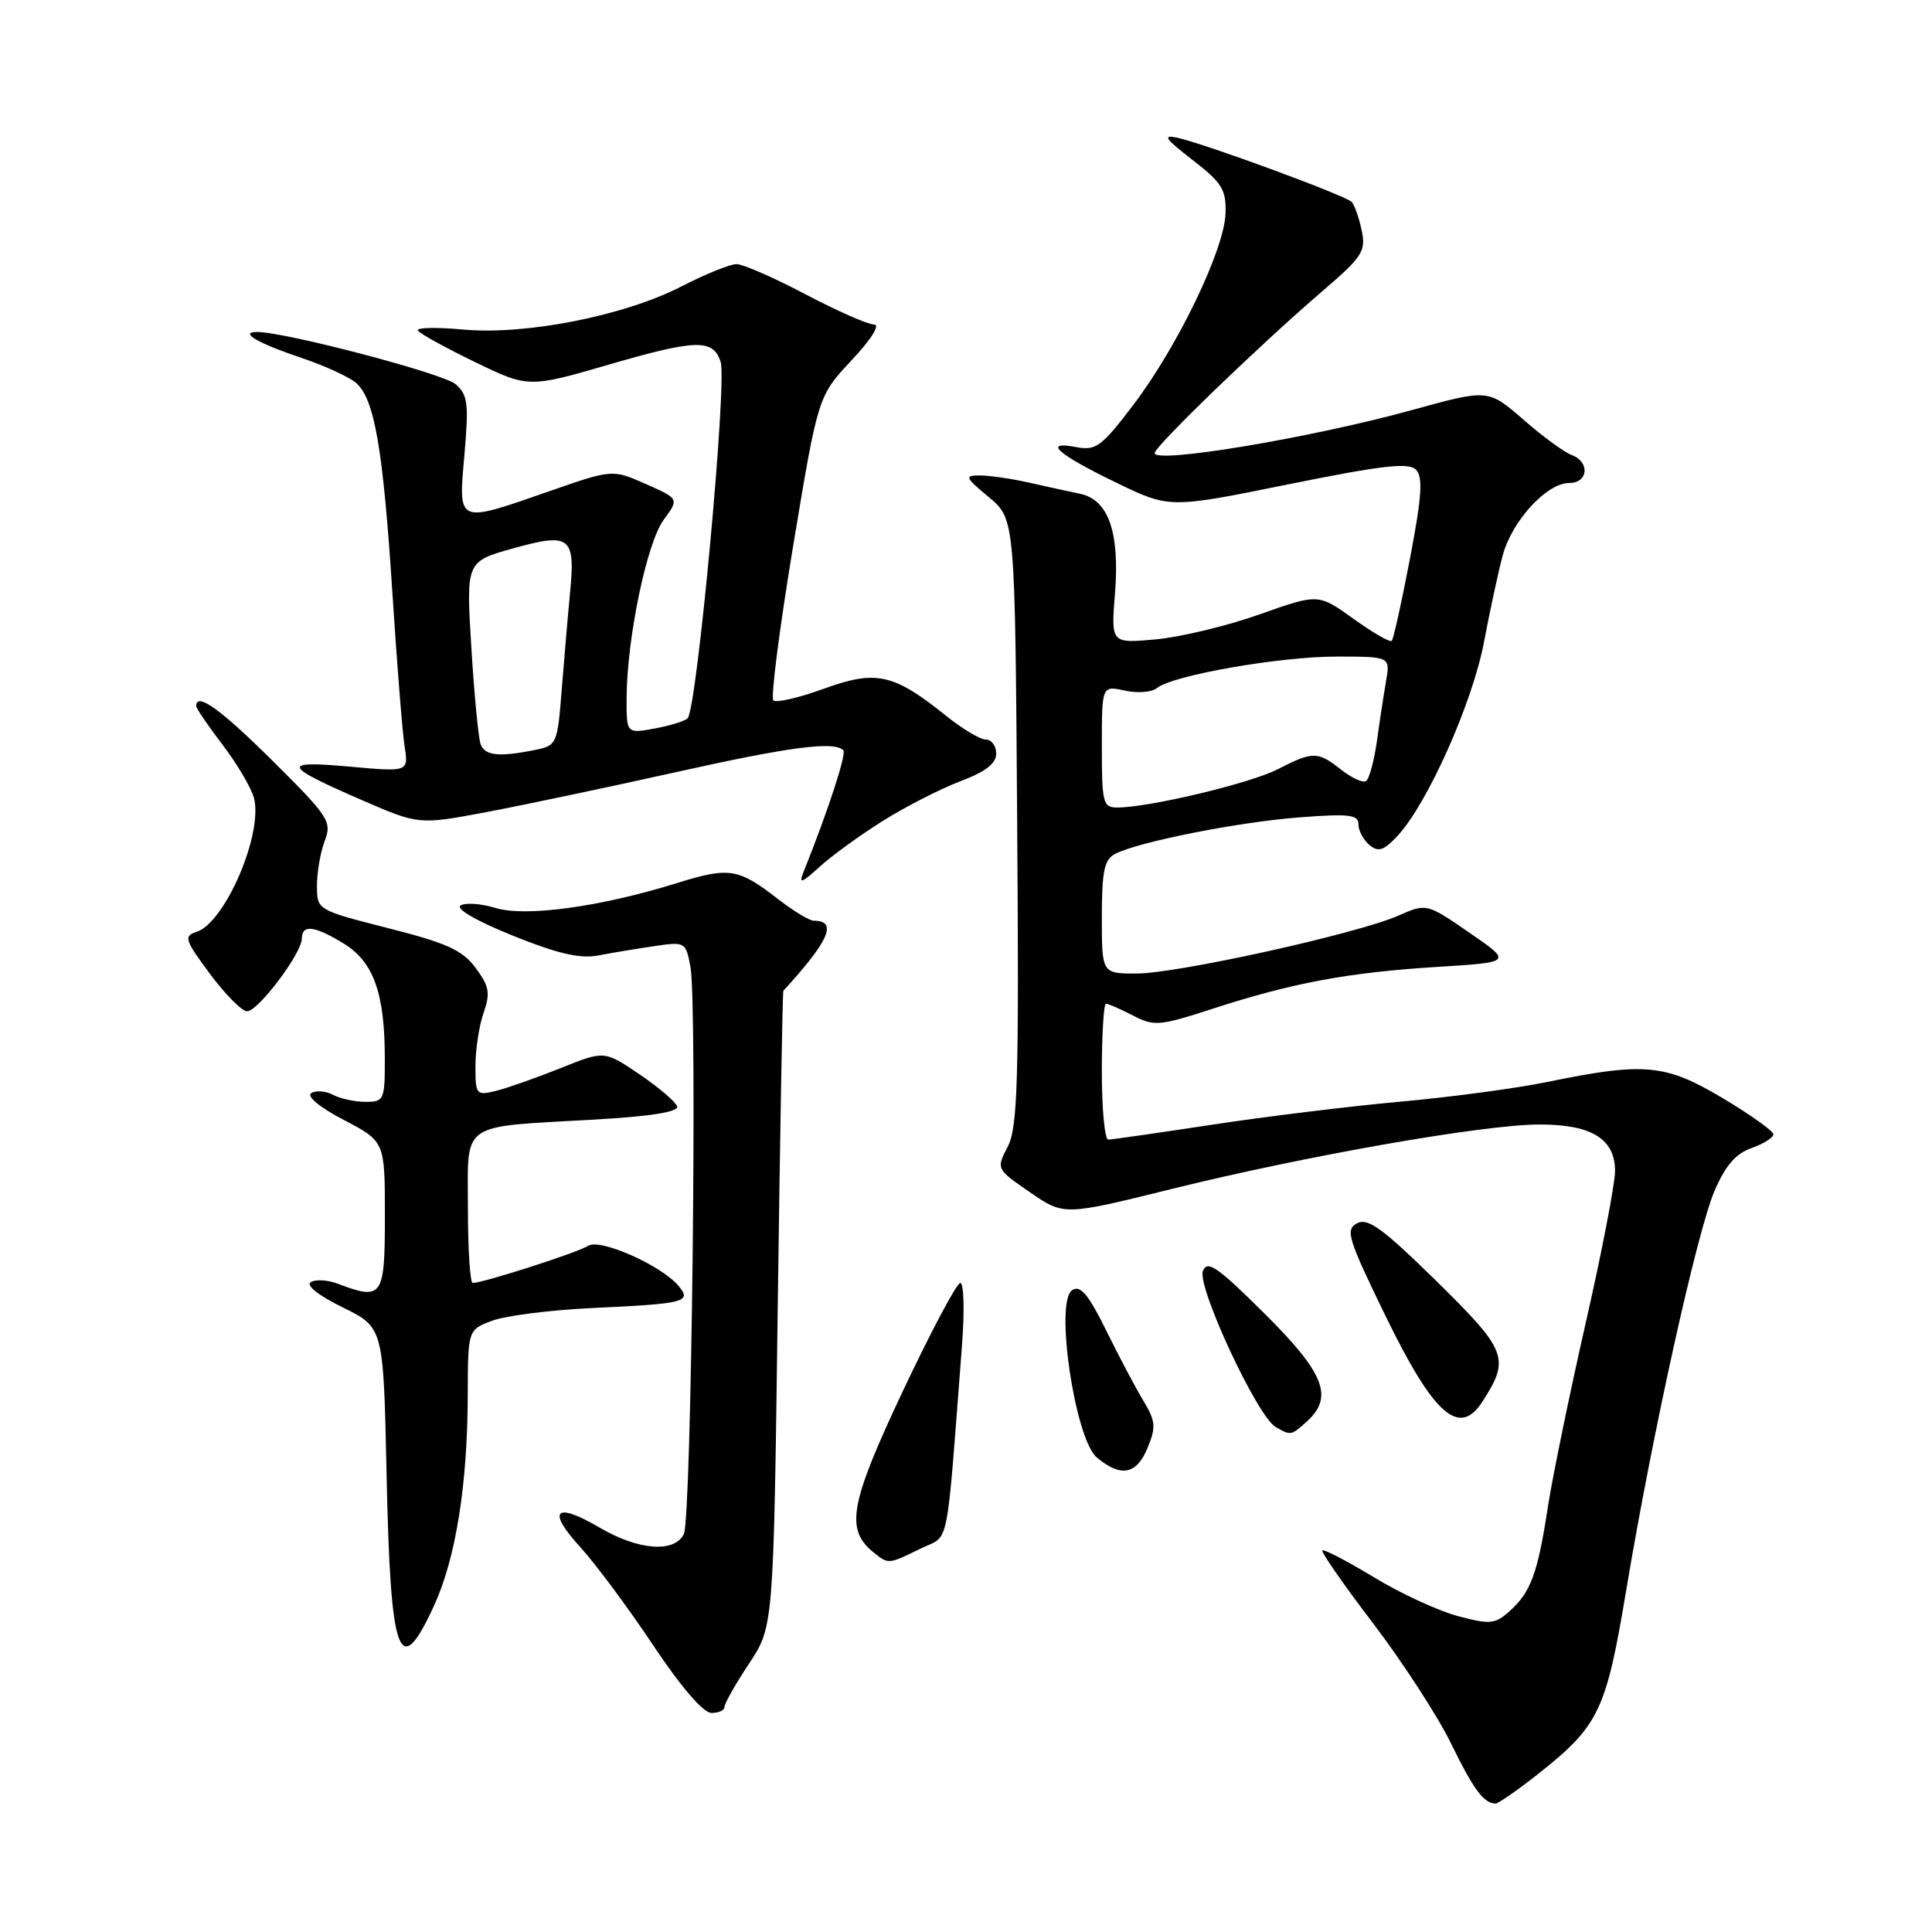 <?xml version="1.0" encoding="UTF-8" standalone="no"?>
<!DOCTYPE svg PUBLIC "-//W3C//DTD SVG 1.1//EN" "http://www.w3.org/Graphics/SVG/1.1/DTD/svg11.dtd" >
<svg xmlns="http://www.w3.org/2000/svg" xmlns:xlink="http://www.w3.org/1999/xlink" version="1.1" viewBox="0 0 256 256">
 <g >
 <path fill="currentColor"
d=" M 203.79 235.07 C 211.87 228.69 212.81 226.72 215.47 210.78 C 218.94 189.98 224.86 163.22 227.18 157.81 C 228.63 154.43 230.00 152.85 232.10 152.12 C 233.69 151.56 234.99 150.74 234.98 150.30 C 234.97 149.86 231.94 147.70 228.25 145.50 C 220.64 140.97 217.91 140.72 205.00 143.37 C 200.88 144.22 192.10 145.39 185.50 145.98 C 178.90 146.58 167.70 147.95 160.60 149.03 C 153.51 150.11 147.32 151.00 146.85 151.00 C 146.38 151.00 146.00 146.95 146.00 142.00 C 146.00 137.05 146.25 133.00 146.55 133.00 C 146.85 133.00 148.46 133.70 150.12 134.56 C 152.94 136.02 153.63 135.96 160.82 133.62 C 171.28 130.23 178.69 128.85 190.44 128.12 C 200.39 127.50 200.39 127.50 194.71 123.59 C 189.03 119.68 189.03 119.68 185.26 121.34 C 179.82 123.73 155.97 129.00 150.59 129.00 C 146.00 129.00 146.00 129.00 146.00 121.54 C 146.00 115.44 146.32 113.90 147.75 113.15 C 150.81 111.56 163.98 108.94 172.13 108.31 C 178.78 107.80 180.00 107.94 180.00 109.23 C 180.00 110.07 180.66 111.30 181.46 111.97 C 182.65 112.95 183.36 112.72 185.22 110.71 C 189.17 106.44 195.11 93.11 196.63 85.11 C 197.42 80.92 198.54 75.74 199.12 73.58 C 200.36 69.00 204.95 64.00 207.92 64.00 C 210.46 64.00 210.71 61.20 208.25 60.29 C 207.29 59.94 204.48 57.89 202.02 55.74 C 197.17 51.52 197.27 51.53 187.00 54.36 C 173.76 58.01 153.00 61.48 153.00 60.04 C 153.00 59.15 166.90 45.72 175.28 38.53 C 180.54 34.01 181.01 33.29 180.43 30.53 C 180.08 28.86 179.48 27.17 179.11 26.76 C 178.33 25.92 159.78 19.09 156.00 18.25 C 153.99 17.81 154.38 18.38 158.00 21.18 C 161.93 24.22 162.49 25.12 162.39 28.27 C 162.25 33.03 156.07 45.88 150.20 53.61 C 145.95 59.21 145.22 59.74 142.59 59.24 C 138.08 58.38 140.11 60.18 147.90 63.95 C 154.96 67.37 154.96 67.37 170.69 64.18 C 183.26 61.64 186.67 61.25 187.63 62.25 C 188.57 63.23 188.40 65.79 186.83 74.00 C 185.73 79.78 184.64 84.69 184.41 84.92 C 184.18 85.15 181.90 83.83 179.34 81.99 C 174.68 78.65 174.68 78.65 166.90 81.41 C 162.62 82.93 156.43 84.42 153.16 84.72 C 147.21 85.26 147.21 85.26 147.74 78.66 C 148.39 70.55 146.88 66.21 143.12 65.43 C 141.68 65.13 138.61 64.46 136.31 63.94 C 134.00 63.42 131.09 63.00 129.84 63.00 C 127.76 63.00 127.86 63.24 131.04 65.89 C 134.50 68.78 134.50 68.78 134.78 108.88 C 135.03 143.33 134.85 149.39 133.53 151.94 C 132.00 154.90 132.00 154.90 136.49 157.99 C 140.98 161.08 140.98 161.08 155.24 157.55 C 172.98 153.15 196.65 149.00 204.00 149.00 C 210.91 149.00 214.00 150.91 214.00 155.17 C 214.00 156.85 212.25 165.94 210.10 175.36 C 207.96 184.79 205.71 195.73 205.10 199.68 C 203.76 208.47 202.85 210.94 200.07 213.45 C 198.11 215.21 197.47 215.28 193.21 214.15 C 190.62 213.47 185.59 211.15 182.04 208.99 C 178.49 206.84 175.42 205.24 175.22 205.44 C 175.02 205.64 178.06 210.01 181.98 215.15 C 185.89 220.29 190.52 227.43 192.26 231.00 C 195.25 237.12 196.60 238.95 198.16 238.98 C 198.52 238.99 201.06 237.23 203.79 235.07 Z  M 96.00 226.17 C 96.00 225.72 97.46 223.14 99.25 220.44 C 102.50 215.53 102.50 215.53 103.05 173.52 C 103.36 150.41 103.69 131.40 103.80 131.28 C 109.88 124.65 111.03 122.00 107.83 122.00 C 107.26 122.00 105.15 120.72 103.14 119.17 C 97.85 115.05 96.65 114.85 89.74 117.00 C 79.59 120.17 69.64 121.53 65.66 120.31 C 63.76 119.73 61.68 119.58 61.03 119.98 C 60.33 120.41 63.16 122.05 67.93 123.97 C 73.87 126.37 76.86 127.06 79.25 126.61 C 81.04 126.26 84.38 125.71 86.68 125.37 C 90.80 124.76 90.87 124.81 91.49 128.13 C 92.41 133.01 91.62 201.17 90.62 203.25 C 89.40 205.80 84.61 205.44 79.46 202.42 C 73.54 198.95 72.41 200.10 76.89 205.00 C 78.91 207.22 83.25 213.06 86.53 217.98 C 90.20 223.49 93.17 226.95 94.25 226.97 C 95.21 226.99 96.00 226.63 96.00 226.17 Z  M 57.53 212.72 C 60.40 206.44 61.95 196.73 61.98 184.85 C 62.00 176.20 62.00 176.20 65.25 174.99 C 67.04 174.33 73.00 173.58 78.50 173.32 C 90.80 172.75 91.68 172.52 89.93 170.41 C 87.65 167.67 79.52 164.06 77.93 165.08 C 76.57 165.96 64.01 170.00 62.64 170.00 C 62.29 170.00 62.00 165.55 62.00 160.12 C 62.00 148.47 60.70 149.38 78.78 148.35 C 86.27 147.92 89.95 147.33 89.72 146.60 C 89.53 145.99 87.28 144.08 84.73 142.35 C 80.08 139.20 80.08 139.20 74.29 141.53 C 71.10 142.81 67.26 144.16 65.75 144.54 C 63.10 145.19 63.00 145.08 63.00 141.26 C 63.00 139.08 63.48 135.91 64.08 134.21 C 64.99 131.59 64.83 130.69 63.03 128.26 C 61.29 125.90 59.24 124.97 51.46 122.99 C 42.00 120.58 42.00 120.58 42.00 117.36 C 42.00 115.58 42.46 112.91 43.03 111.42 C 44.00 108.87 43.59 108.23 36.16 100.85 C 29.23 93.97 26.00 91.65 26.00 93.56 C 26.00 93.87 27.59 96.20 29.53 98.74 C 31.46 101.28 33.32 104.44 33.66 105.77 C 34.86 110.56 29.80 122.29 26.02 123.49 C 24.32 124.03 24.48 124.55 27.82 129.04 C 29.84 131.77 32.06 134.00 32.74 134.00 C 34.21 134.00 40.00 126.30 40.00 124.35 C 40.00 122.45 41.73 122.67 45.60 125.06 C 49.50 127.47 50.99 131.65 50.99 140.25 C 51.00 145.76 50.89 146.00 48.43 146.00 C 47.02 146.00 45.09 145.58 44.13 145.07 C 43.17 144.56 41.88 144.46 41.25 144.84 C 40.58 145.26 42.33 146.71 45.56 148.40 C 51.00 151.25 51.00 151.25 51.00 161.12 C 51.00 171.90 50.69 172.35 44.73 170.09 C 43.41 169.59 41.82 169.50 41.18 169.89 C 40.49 170.31 42.20 171.66 45.42 173.24 C 50.81 175.89 50.81 175.89 51.22 195.19 C 51.73 219.72 52.87 222.89 57.53 212.72 Z  M 122.00 205.19 C 125.90 203.29 125.33 206.10 127.47 178.25 C 127.82 173.71 127.72 170.00 127.25 170.00 C 126.77 170.00 123.35 176.45 119.63 184.33 C 112.57 199.31 111.96 202.69 115.81 205.75 C 117.74 207.29 117.71 207.29 122.00 205.19 Z  M 152.06 191.85 C 153.20 189.09 153.13 188.32 151.50 185.60 C 150.47 183.90 148.25 179.70 146.57 176.28 C 144.20 171.48 143.17 170.26 142.07 170.95 C 139.73 172.41 142.43 190.70 145.34 193.13 C 148.53 195.79 150.59 195.40 152.06 191.85 Z  M 173.17 188.35 C 176.75 185.11 175.51 181.95 167.54 174.04 C 161.29 167.83 159.97 166.92 159.39 168.43 C 158.60 170.50 166.58 187.64 169.00 189.06 C 171.02 190.25 171.08 190.24 173.17 188.35 Z  M 196.41 185.75 C 200.12 180.01 199.73 178.99 190.35 169.77 C 183.22 162.77 181.25 161.33 179.82 162.09 C 178.24 162.94 178.59 164.09 183.54 174.27 C 189.96 187.47 193.34 190.49 196.41 185.75 Z  M 117.00 108.76 C 120.03 106.87 124.64 104.51 127.25 103.52 C 130.58 102.27 132.00 101.17 132.00 99.86 C 132.00 98.84 131.39 98.00 130.64 98.00 C 129.89 98.00 127.53 96.59 125.39 94.87 C 118.40 89.25 116.10 88.74 109.17 91.26 C 105.84 92.47 102.83 93.16 102.47 92.80 C 102.11 92.44 103.29 83.23 105.10 72.32 C 108.39 52.50 108.39 52.50 112.83 47.75 C 115.48 44.92 116.68 43.00 115.80 43.00 C 115.00 43.00 110.92 41.20 106.74 39.00 C 102.57 36.80 98.45 35.00 97.59 35.00 C 96.73 35.00 93.44 36.33 90.26 37.97 C 82.69 41.86 69.58 44.44 61.28 43.66 C 57.78 43.34 55.13 43.40 55.38 43.80 C 55.62 44.20 59.03 46.08 62.93 47.97 C 70.04 51.41 70.04 51.41 80.99 48.22 C 92.28 44.95 94.52 44.91 95.49 47.96 C 96.36 50.70 92.36 93.81 91.12 95.17 C 90.78 95.54 88.81 96.15 86.75 96.53 C 83.00 97.22 83.00 97.22 83.03 92.36 C 83.09 84.46 85.72 71.87 87.95 68.86 C 89.99 66.09 89.99 66.09 85.57 64.13 C 81.15 62.18 81.15 62.18 72.82 65.08 C 60.46 69.38 60.73 69.50 61.54 60.25 C 62.13 53.43 61.99 52.31 60.36 50.90 C 58.70 49.48 37.73 43.97 34.05 43.99 C 31.62 44.01 34.16 45.48 40.00 47.44 C 43.02 48.46 46.25 49.94 47.17 50.73 C 49.62 52.83 50.76 59.44 51.99 78.50 C 52.59 87.85 53.32 97.03 53.61 98.89 C 54.14 102.29 54.14 102.29 46.32 101.58 C 37.16 100.76 37.41 101.44 48.00 106.04 C 55.50 109.29 55.50 109.29 64.50 107.60 C 69.45 106.66 80.70 104.29 89.50 102.33 C 104.64 98.95 110.52 98.18 111.74 99.41 C 112.20 99.86 109.74 107.39 106.49 115.50 C 105.82 117.17 106.16 117.07 108.60 114.86 C 110.19 113.40 113.97 110.66 117.00 108.76 Z  M 146.00 98.92 C 146.00 90.84 146.00 90.84 149.04 91.51 C 150.71 91.88 152.63 91.73 153.29 91.18 C 155.33 89.49 169.51 87.00 177.07 87.00 C 184.22 87.00 184.22 87.00 183.66 90.25 C 183.35 92.04 182.80 95.64 182.44 98.26 C 182.07 100.88 181.42 103.24 181.00 103.50 C 180.58 103.76 179.10 103.08 177.71 101.99 C 174.59 99.53 173.99 99.53 169.28 101.94 C 165.63 103.81 152.23 107.00 148.04 107.00 C 146.15 107.00 146.00 106.39 146.00 98.92 Z  M 63.69 98.63 C 63.40 97.87 62.84 92.11 62.46 85.83 C 61.75 74.40 61.75 74.40 68.04 72.65 C 75.55 70.56 76.25 71.10 75.54 78.50 C 75.27 81.25 74.79 86.94 74.45 91.14 C 73.86 98.68 73.81 98.79 70.80 99.39 C 66.12 100.33 64.26 100.13 63.69 98.63 Z "/>
</g>
</svg>